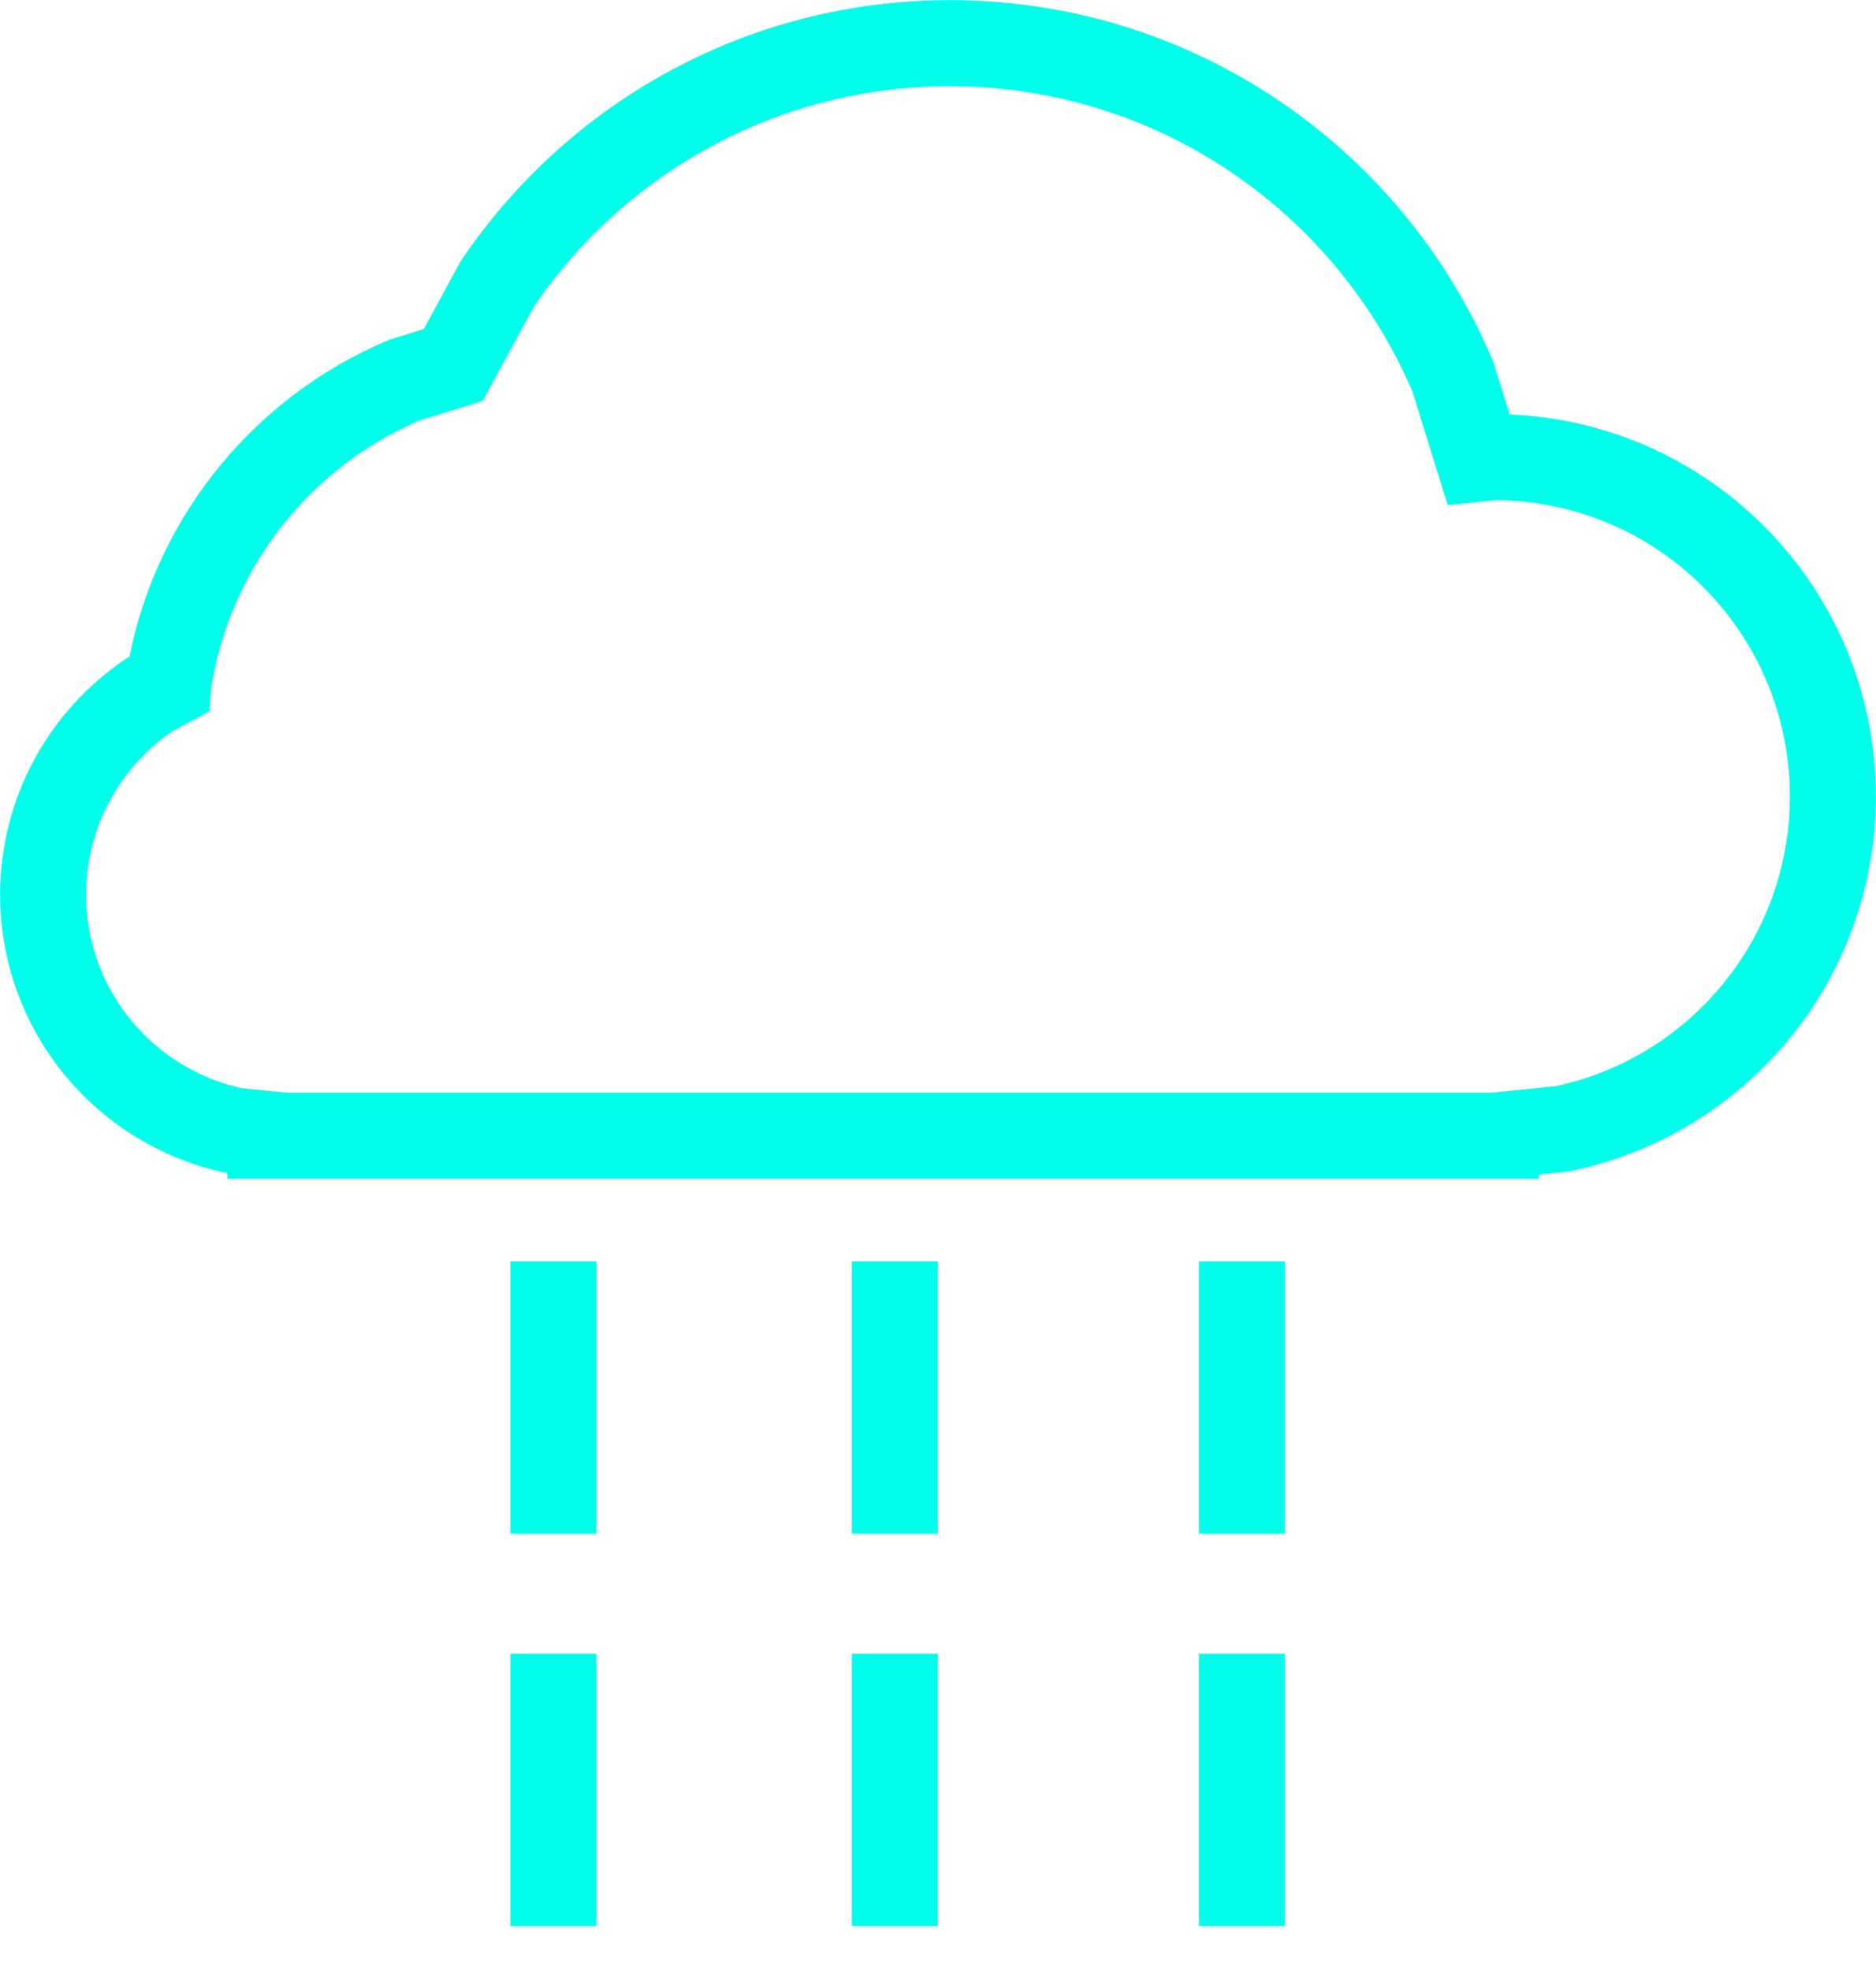 <svg width="1000" height="1050" xmlns="http://www.w3.org/2000/svg" xmlns:xlink="http://www.w3.org/1999/xlink" overflow="hidden"><defs><clipPath id="clip0"><rect x="2431" y="1306" width="1000" height="1050"/></clipPath></defs><g clip-path="url(#clip0)" transform="translate(-2431 -1306)"><path d="M2937.33 1329C3057.87 1329 3161.3 1402.29 3205.47 1506.73L3219.02 1550.36 3227.26 1549.53C3327.08 1549.53 3408 1630.45 3408 1730.26 3408 1817.6 3346.04 1890.47 3263.68 1907.33L3228.34 1910.89 3228.34 1911 3227.26 1911 2937.34 1911 2937.33 1911 2937.33 1911 2727.88 1911 2582.38 1911 2582.38 1911 2582.38 1911 2575.18 1911 2575.18 1910.27 2556.51 1908.39C2498.01 1896.42 2454 1844.66 2454 1782.62 2454 1738.31 2476.45 1699.24 2510.6 1676.17L2520.77 1670.65 2520.85 1669.66C2531.97 1596.86 2580.58 1536.39 2646.36 1508.57L2672.62 1500.42 2696.02 1457.3C2748.32 1379.89 2836.88 1329 2937.33 1329Z" stroke="#00FFEA" stroke-width="45.833" stroke-miterlimit="8" fill="none" fill-rule="evenodd"/><path d="M2726 1978 2726 2123.03" stroke="#00FFEA" stroke-width="45.833" stroke-miterlimit="8" fill="none" fill-rule="evenodd"/><path d="M2908 1978 2908 2123.03" stroke="#00FFEA" stroke-width="45.833" stroke-miterlimit="8" fill="none" fill-rule="evenodd"/><path d="M3093 1978 3093 2123.03" stroke="#00FFEA" stroke-width="45.833" stroke-miterlimit="8" fill="none" fill-rule="evenodd"/><path d="M2726 2187 2726 2332.03" stroke="#00FFEA" stroke-width="45.833" stroke-miterlimit="8" fill="none" fill-rule="evenodd"/><path d="M2908 2187 2908 2332.03" stroke="#00FFEA" stroke-width="45.833" stroke-miterlimit="8" fill="none" fill-rule="evenodd"/><path d="M3093 2187 3093 2332.03" stroke="#00FFEA" stroke-width="45.833" stroke-miterlimit="8" fill="none" fill-rule="evenodd"/></g></svg>